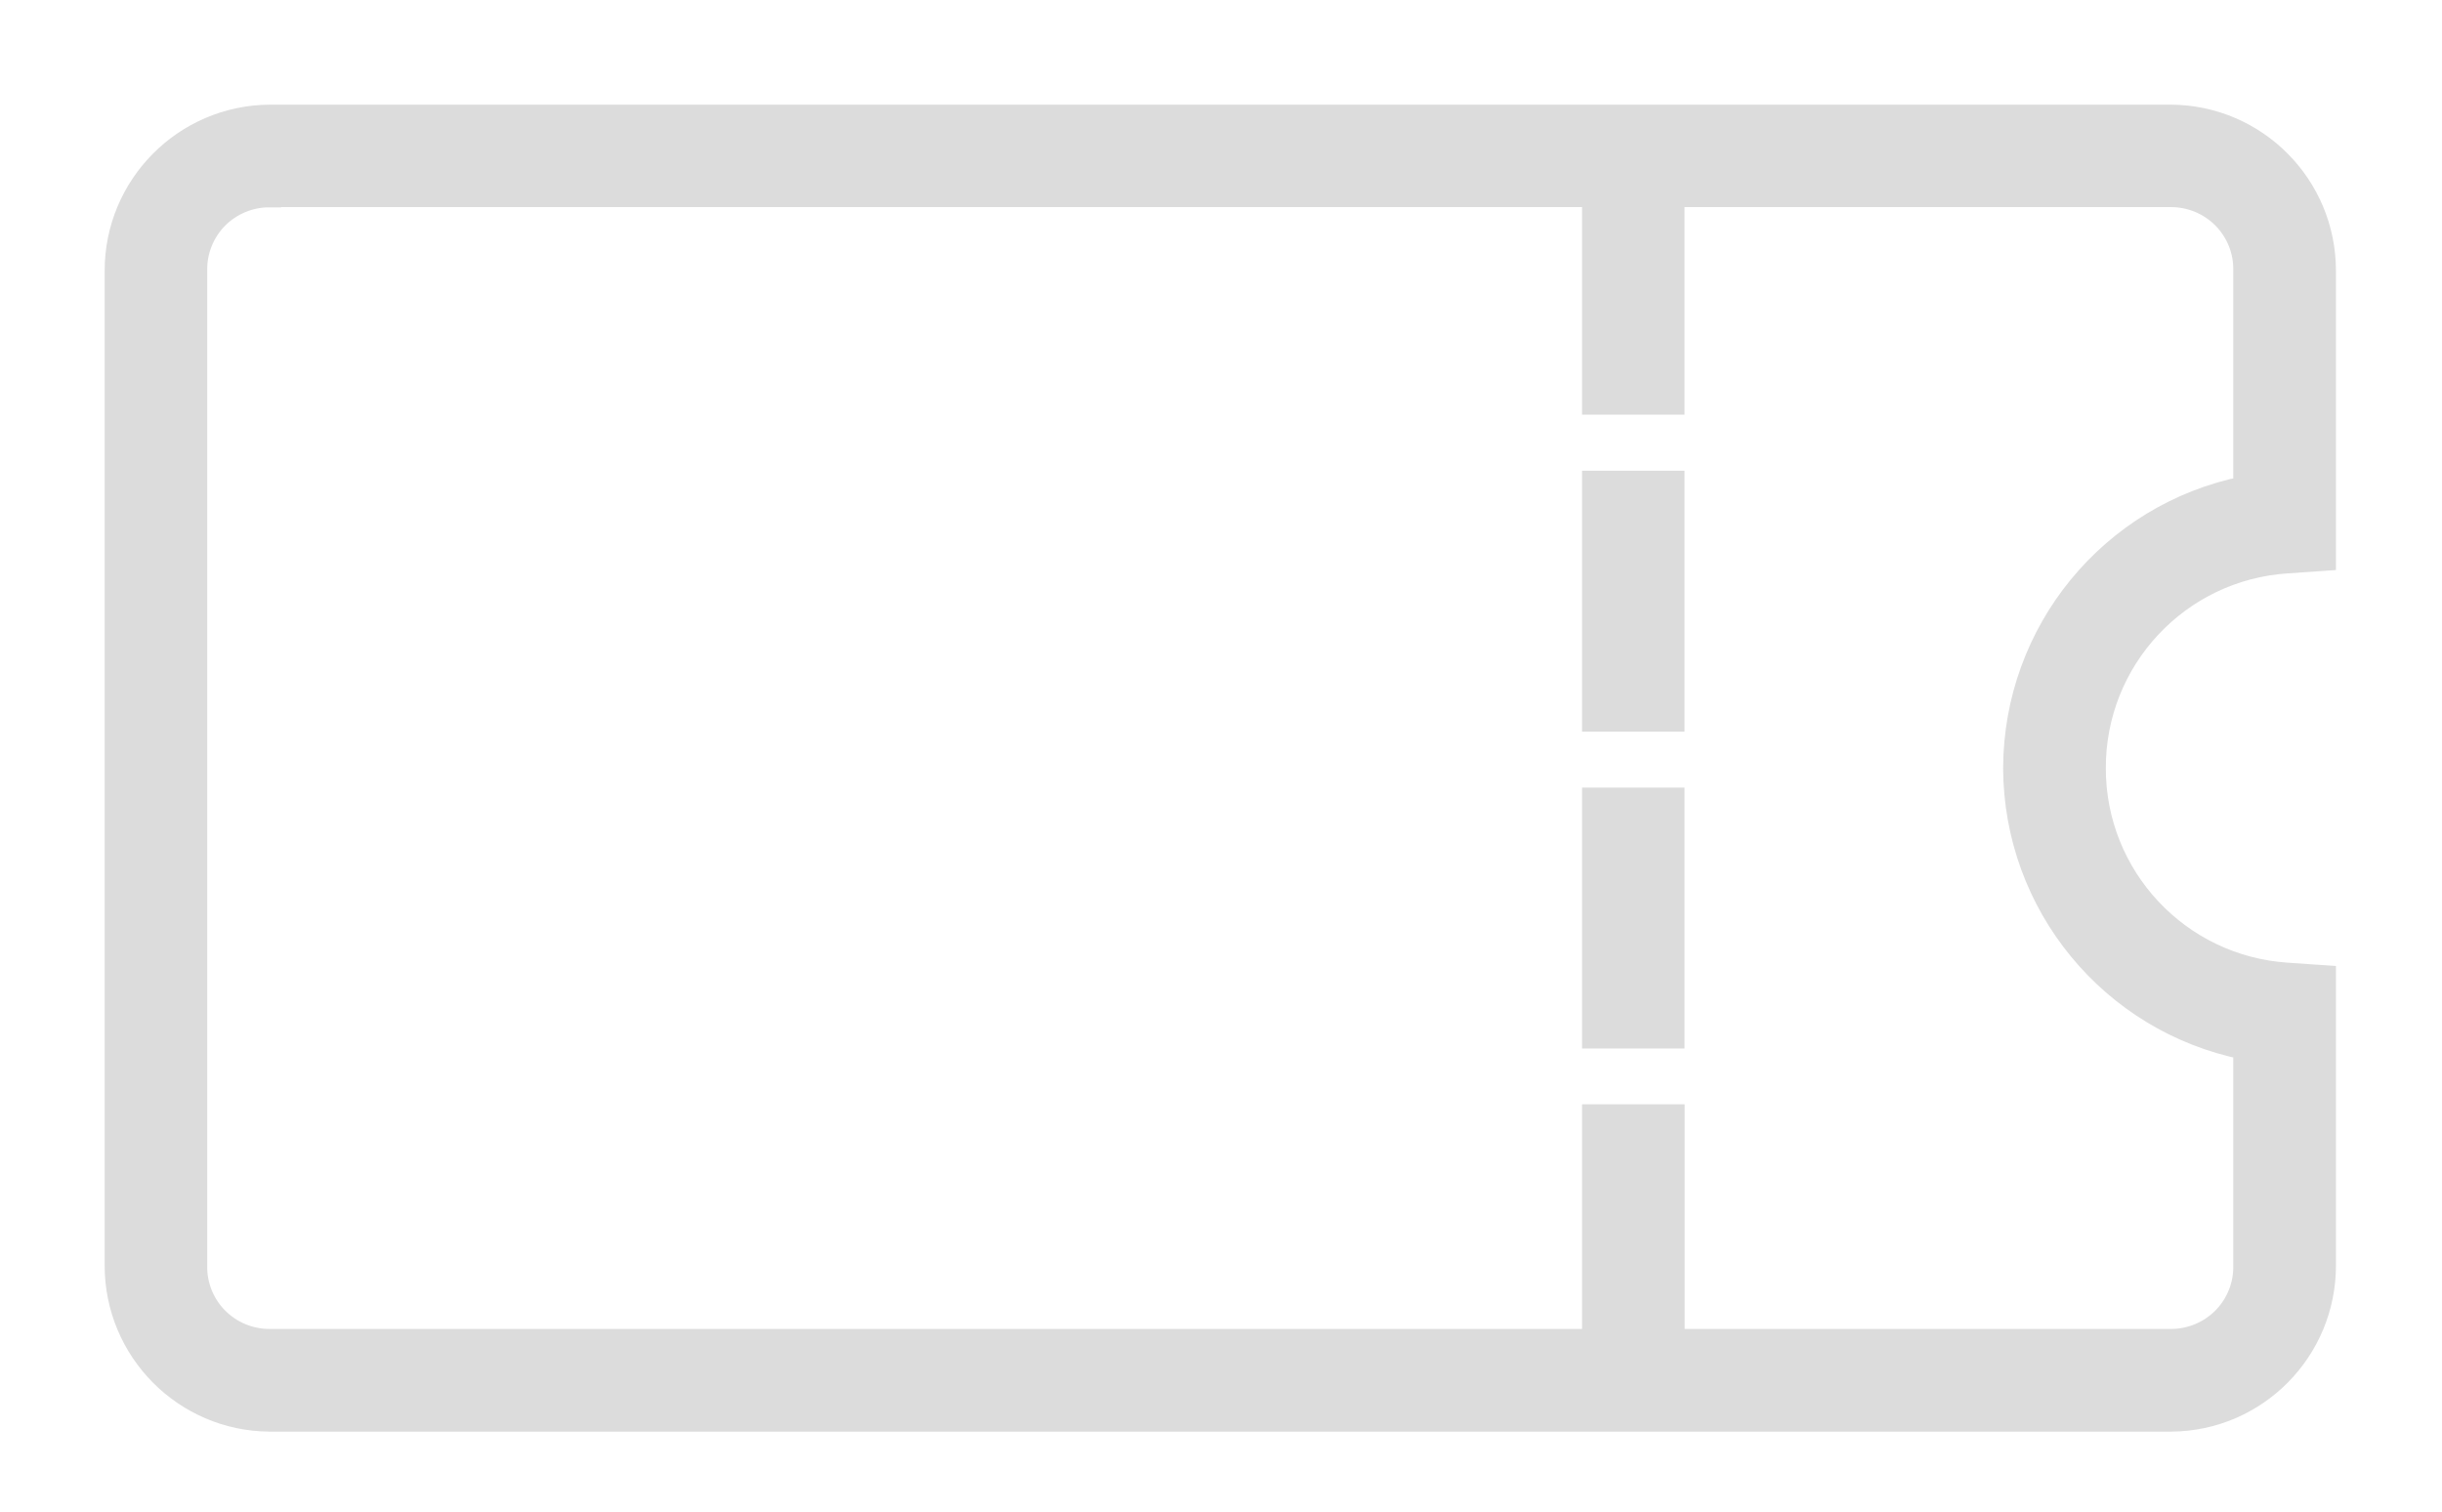 <?xml version="1.0" encoding="UTF-8"?>
<svg width="21px" height="13px" viewBox="0 0 21 13" version="1.1" xmlns="http://www.w3.org/2000/svg" xmlns:xlink="http://www.w3.org/1999/xlink">
    <title>rect5486 copy</title>
    <g id="Distributor" stroke="none" stroke-width="1" fill="none" fill-rule="evenodd">
        <g id="Approval-level-1-batch_-transfer-approval" transform="translate(-24, -136)" fill="#DCDCDC" stroke="#DCDCDC" stroke-width="0.2">
            <g id="Group-5" transform="translate(-4, 18)">
                <path d="M30.318,119 C29.588,119.006 28.999,119.6 29,120.33 L29,128.882 C28.999,129.612 29.588,130.207 30.318,130.212 L46.671,130.212 C47.401,130.207 47.989,129.612 47.988,128.882 L47.988,126.401 L47.67,126.379 C46.735,126.319 46.008,125.543 46.009,124.606 C46.007,123.668 46.734,122.891 47.67,122.831 L47.988,122.809 L47.988,120.33 C47.989,119.6 47.401,119.006 46.671,119 L30.318,119 Z M30.318,119.681 L41.705,119.681 L41.705,121.466 L42.386,121.466 L42.386,119.681 L46.669,119.681 C46.84,119.681 47.004,119.749 47.124,119.871 C47.243,119.992 47.309,120.157 47.305,120.328 L47.305,122.194 C46.156,122.425 45.329,123.434 45.326,124.606 C45.33,125.777 46.157,126.783 47.305,127.014 L47.305,128.882 C47.309,129.053 47.243,129.218 47.124,129.339 C47.004,129.461 46.84,129.529 46.669,129.529 L42.387,129.529 L42.387,127.597 L41.705,127.597 L41.705,129.529 L30.318,129.529 C30.147,129.529 29.983,129.461 29.863,129.339 C29.744,129.218 29.678,129.053 29.682,128.882 L29.682,120.33 C29.678,120.159 29.744,119.994 29.863,119.872 C29.983,119.751 30.147,119.682 30.318,119.683 L30.318,119.681 Z M41.705,122.148 L41.705,124.192 L42.386,124.192 L42.386,122.148 L41.705,122.148 Z M41.705,124.873 L41.705,126.917 L42.386,126.917 L42.386,124.873 L41.705,124.873 Z" id="rect5486-copy"></path>
            </g>
        </g>
    </g>
</svg>